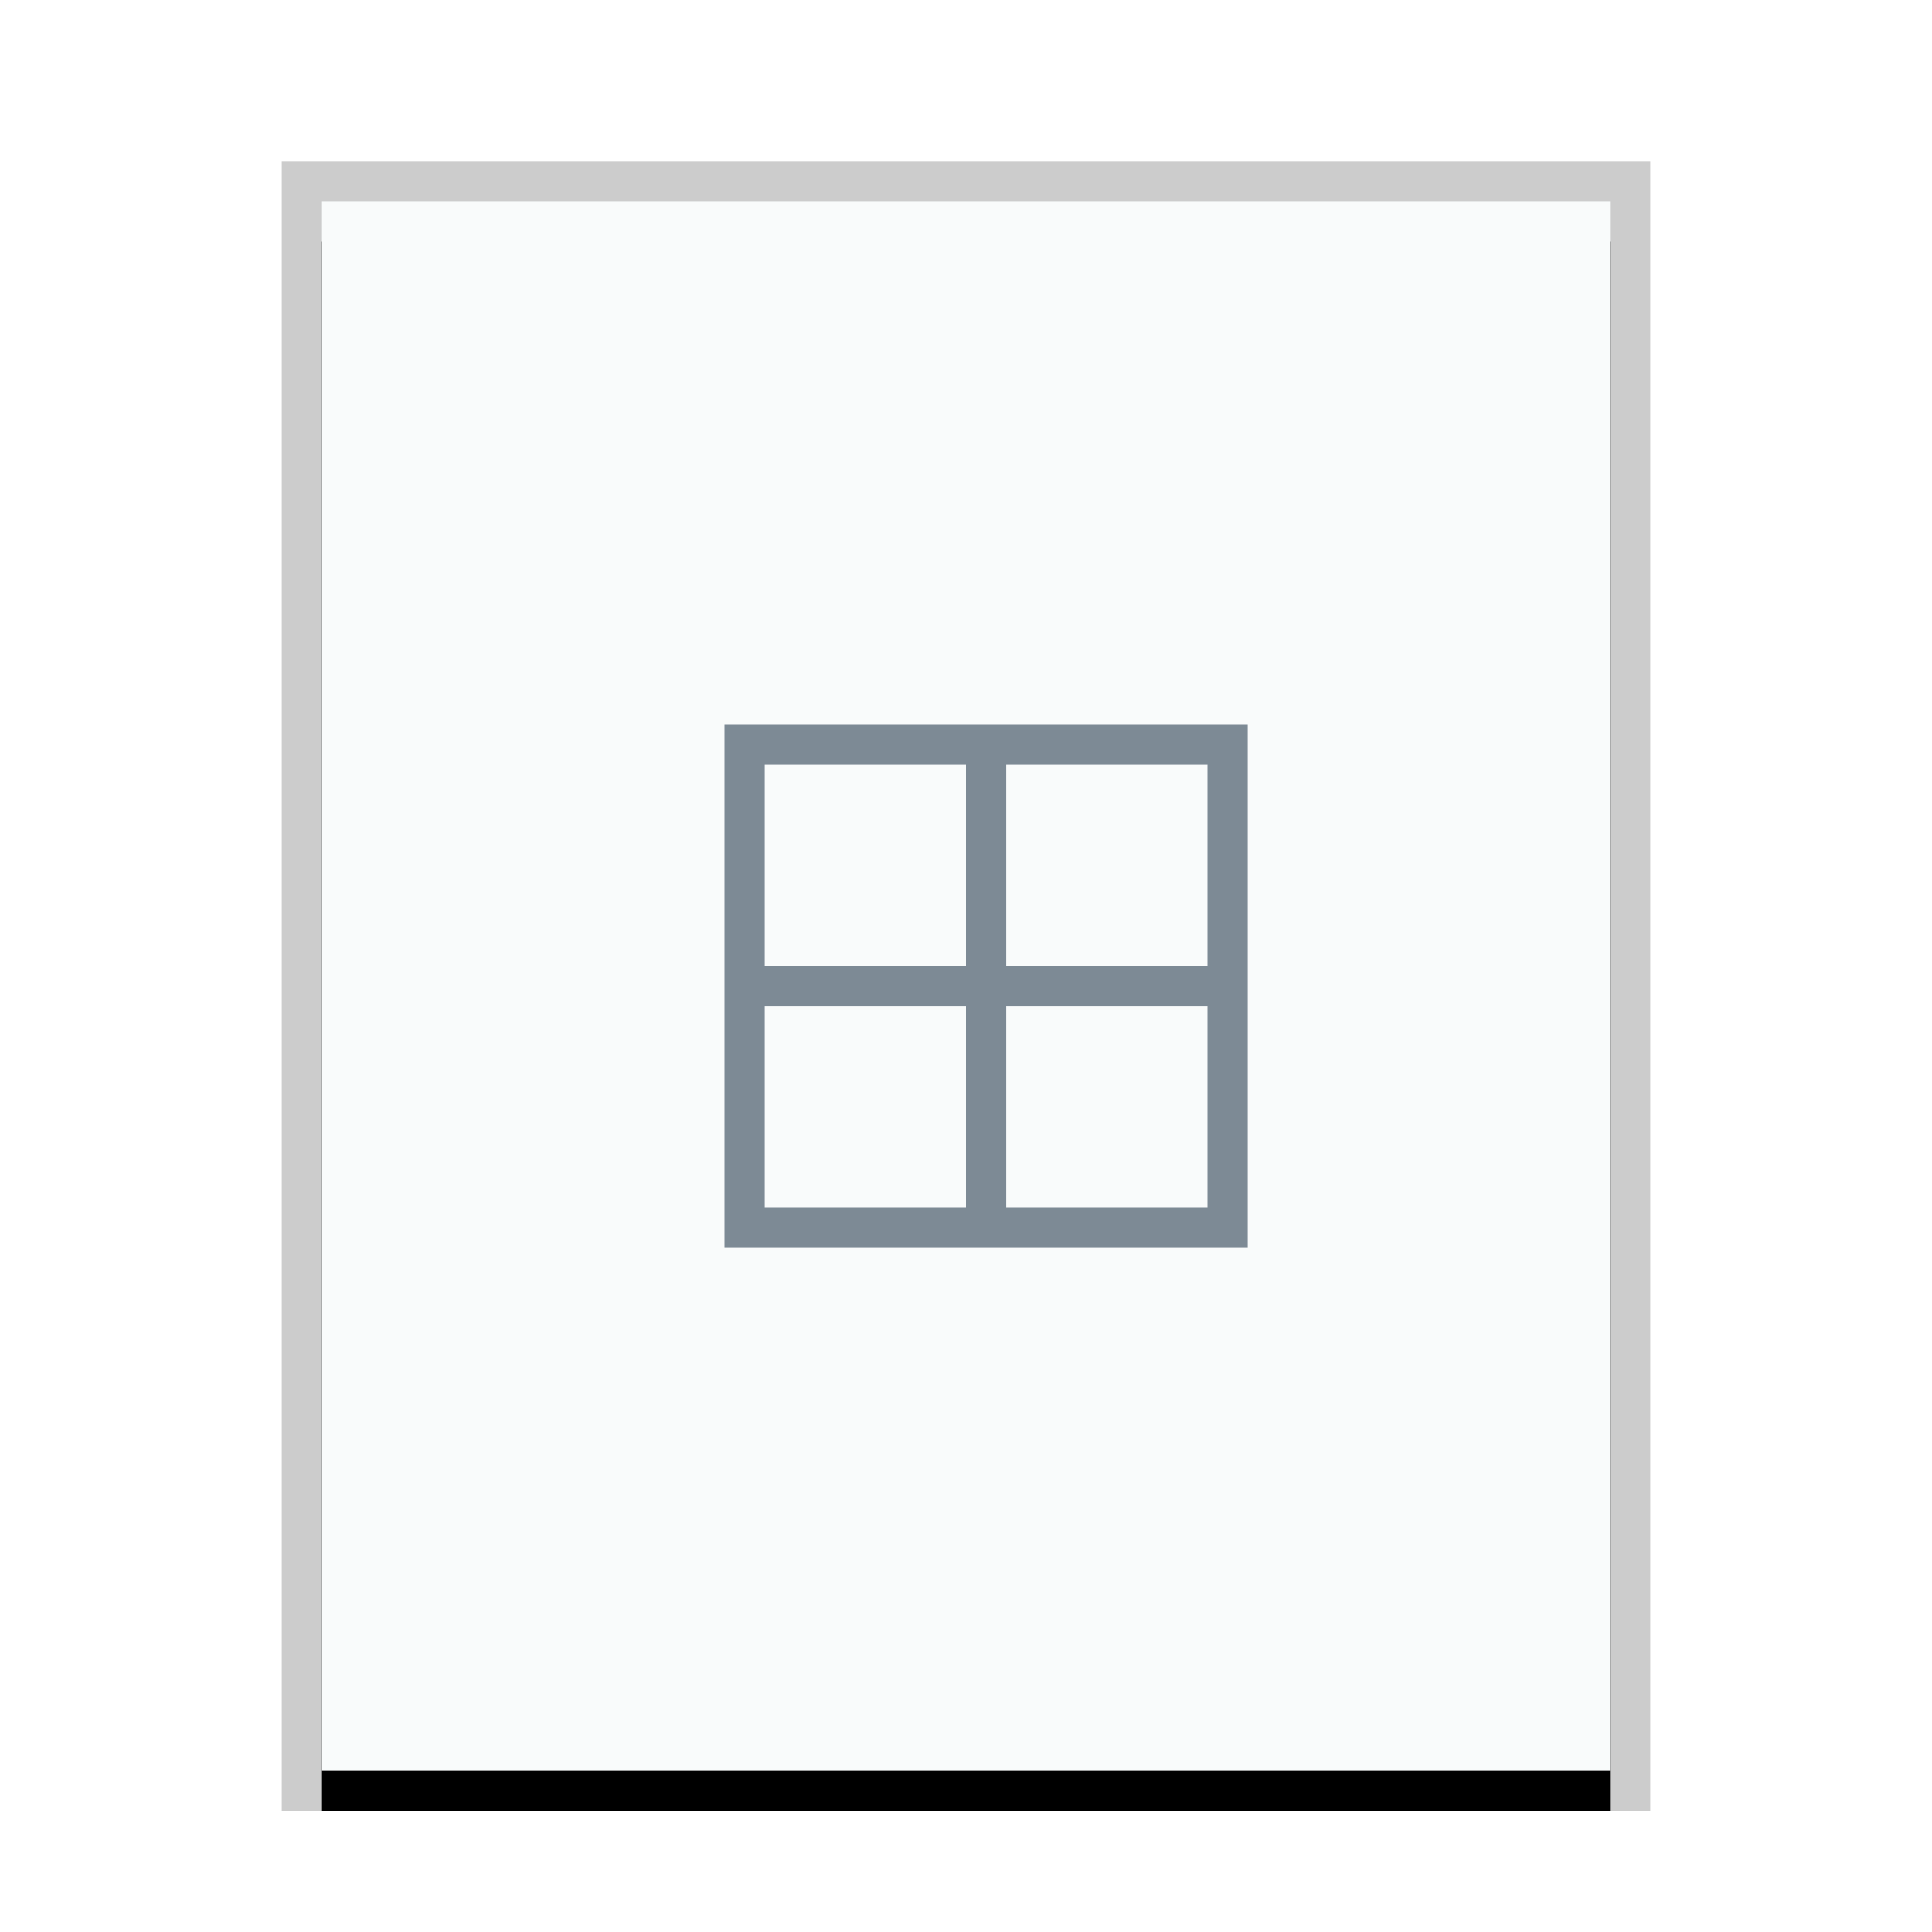 <svg xmlns="http://www.w3.org/2000/svg" xmlns:xlink="http://www.w3.org/1999/xlink" width="48" height="48" viewBox="0 0 48 48">
  <defs>
    <rect id="x-package-repository-b" width="32" height="39" x="1" y="1"/>
    <filter id="x-package-repository-a" width="112.5%" height="110.3%" x="-6.2%" y="-2.6%" filterUnits="objectBoundingBox">
      <feOffset dy="1" in="SourceAlpha" result="shadowOffsetOuter1"/>
      <feGaussianBlur in="shadowOffsetOuter1" result="shadowBlurOuter1" stdDeviation=".5"/>
      <feColorMatrix in="shadowBlurOuter1" values="0 0 0 0 0   0 0 0 0 0   0 0 0 0 0  0 0 0 0.2 0"/>
    </filter>
  </defs>
  <g fill="none" fill-rule="evenodd">
    <g transform="translate(7 4)">
      <use fill="#000" filter="url(#x-package-repository-a)" xlink:href="#x-package-repository-b"/>
      <use fill="#F9FBFB" xlink:href="#x-package-repository-b"/>
      <path fill="#000" fill-opacity=".2" fill-rule="nonzero" d="M34,0 L0,0 L0,41 L34,41 L34,0 Z M33,1 L33,40 L1,40 L1,1 L33,1 Z"/>
    </g>
    <path fill="#2A4052" fill-opacity=".6" d="M31,18 L31,31 L18,31 L18,18 L31,18 Z M24,25 L19,25 L19,30 L24,30 L24,25 Z M30,25 L25,25 L25,30 L30,30 L30,25 Z M30,19 L25,19 L25,24 L30,24 L30,19 Z M24,19 L19,19 L19,24 L24,24 L24,19 Z"/>
  </g>
</svg>
